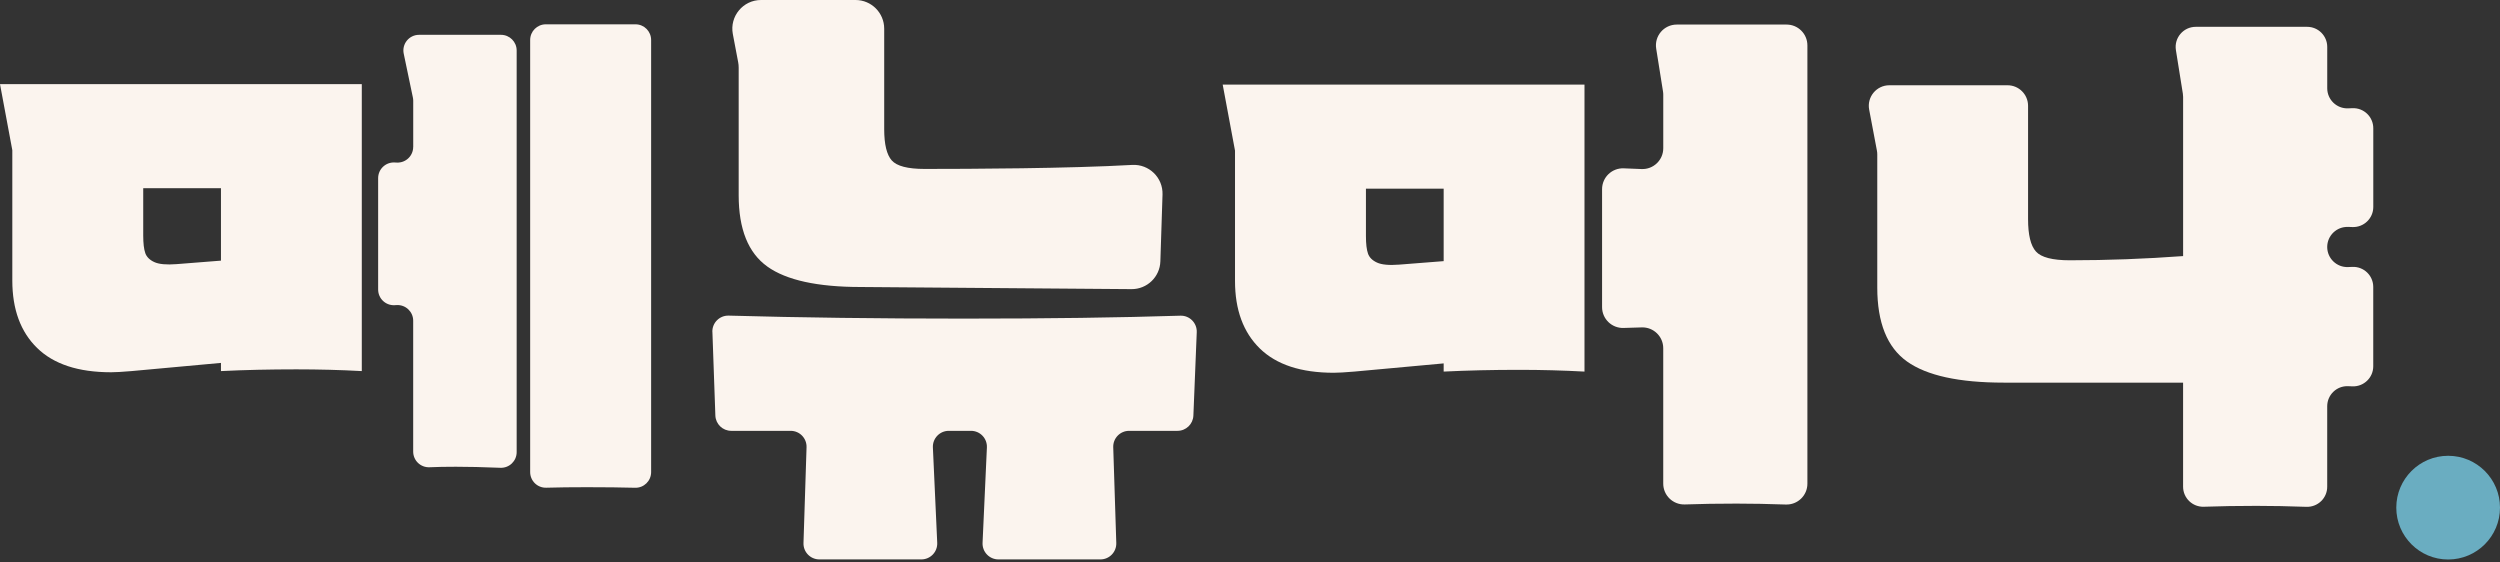 <svg width="200" height="45" viewBox="0 0 200 45" fill="none" xmlns="http://www.w3.org/2000/svg">
<rect x="0" y="0" width="200" height="45" fill="#333333" stroke="none"/>
<path d="M28.943 6.729V29.687C27.229 29.593 25.482 29.548 23.707 29.548C21.587 29.548 19.576 29.593 17.677 29.687V29.032L10.524 29.687C9.775 29.751 9.229 29.781 8.886 29.781C6.269 29.781 4.297 29.135 2.972 27.84C1.646 26.548 0.985 24.746 0.985 22.441V12.013L0 6.729H28.943ZM11.62 20.242C11.729 20.554 11.972 20.797 12.345 20.967C12.718 21.139 13.31 21.194 14.122 21.131L17.677 20.851V15.054H11.458V18.842C11.458 19.467 11.513 19.934 11.622 20.244L11.62 20.242Z" fill="#FBF4EE"/>
<path d="M33.058 11.758V8.059C33.058 7.974 33.049 7.886 33.031 7.803L32.298 4.295C32.134 3.517 32.728 2.786 33.523 2.786H40.079C40.772 2.786 41.333 3.347 41.333 4.039V36.172C41.333 36.884 40.741 37.452 40.029 37.423C38.619 37.366 37.433 37.34 36.47 37.34C35.658 37.34 34.955 37.353 34.363 37.38C33.651 37.412 33.055 36.842 33.055 36.128V25.657C33.055 24.941 32.455 24.371 31.741 24.406L31.566 24.415C30.85 24.45 30.252 23.88 30.252 23.163V14.249C30.252 13.533 30.852 12.963 31.566 12.998L31.741 13.006C32.457 13.041 33.055 12.471 33.055 11.755L33.058 11.758ZM43.662 1.945H50.837C51.529 1.945 52.09 2.506 52.09 3.199V37.77C52.09 38.476 51.509 39.041 50.804 39.021C49.717 38.991 48.431 38.976 46.948 38.976C45.732 38.976 44.649 38.989 43.702 39.017C42.996 39.039 42.413 38.471 42.413 37.766V3.199C42.413 2.506 42.974 1.945 43.667 1.945H43.662Z" fill="#FBF4EE"/>
<path d="M61.384 21.321C59.856 20.229 59.094 18.327 59.094 15.616V5.406C59.094 5.262 59.081 5.12 59.054 4.98L58.626 2.72C58.36 1.308 59.443 0 60.88 0H68.443C69.709 0 70.736 1.026 70.736 2.293V10.334C70.736 11.55 70.939 12.384 71.342 12.836C71.746 13.288 72.62 13.515 73.96 13.515C77.545 13.515 85.539 13.482 90.574 13.194C91.921 13.118 93.043 14.21 93.002 15.559L92.829 20.91C92.79 22.155 91.764 23.14 90.519 23.131L68.864 22.96C65.404 22.96 62.91 22.415 61.384 21.323V21.321Z" fill="#FBF4EE"/>
<path d="M56.989 26.565C56.963 25.832 57.561 25.229 58.295 25.249C64.039 25.41 70.306 25.489 77.094 25.489C83.882 25.489 89.511 25.41 94.43 25.255C95.168 25.231 95.77 25.84 95.74 26.578L95.471 33.246C95.443 33.928 94.882 34.467 94.201 34.467H90.329C89.611 34.467 89.035 35.061 89.059 35.779L89.303 43.441C89.325 44.159 88.751 44.753 88.032 44.753H79.875C79.15 44.753 78.572 44.148 78.605 43.423L78.952 35.797C78.985 35.072 78.406 34.467 77.681 34.467H75.902C75.177 34.467 74.598 35.072 74.631 35.797L74.978 43.423C75.011 44.148 74.432 44.753 73.707 44.753H65.55C64.832 44.753 64.255 44.159 64.279 43.441L64.524 35.779C64.546 35.061 63.972 34.467 63.253 34.467H58.5C57.814 34.467 57.253 33.925 57.229 33.24L56.993 26.565H56.989Z" fill="#FBF4EE"/>
<path d="M126.759 6.769V29.727C125.045 29.633 123.299 29.587 121.524 29.587C119.404 29.587 117.393 29.633 115.493 29.727V29.072L108.34 29.727C107.591 29.79 107.046 29.821 106.703 29.821C104.085 29.821 102.113 29.174 100.788 27.88C99.463 26.587 98.801 24.786 98.801 22.48V12.052L97.816 6.769H126.759ZM109.436 20.282C109.546 20.594 109.788 20.836 110.161 21.006C110.535 21.179 111.126 21.233 111.939 21.17L115.493 20.891V15.094H109.275V18.882C109.275 19.506 109.329 19.974 109.439 20.284L109.436 20.282Z" fill="#FBF4EE"/>
<path d="M138.921 40.288C137.445 40.288 136.068 40.31 134.786 40.356C133.843 40.388 133.059 39.635 133.059 38.69V27.858C133.059 26.919 132.282 26.164 131.343 26.192L129.882 26.236C128.943 26.264 128.166 25.509 128.166 24.57V15.133C128.166 14.188 128.952 13.43 129.9 13.467L131.328 13.524C132.273 13.561 133.061 12.806 133.061 11.858V7.57C133.061 7.483 133.055 7.395 133.039 7.308L132.496 3.893C132.334 2.88 133.116 1.965 134.142 1.965H142.926C143.847 1.965 144.592 2.712 144.592 3.631V38.696C144.592 39.642 143.808 40.395 142.862 40.362C141.476 40.314 140.162 40.288 138.924 40.288H138.921Z" fill="#FBF4EE"/>
<path d="M187.849 18.151L188.192 18.164C189.103 18.199 189.863 17.47 189.863 16.559V10.26C189.863 9.347 189.105 8.618 188.192 8.655L187.849 8.668C186.939 8.703 186.179 7.974 186.179 7.063V3.753C186.179 2.867 185.461 2.146 184.572 2.146H175.66C174.671 2.146 173.917 3.031 174.072 4.007L174.629 7.496C174.642 7.579 174.649 7.664 174.649 7.749V20.487C171.614 20.71 168.594 20.823 165.588 20.823C164.199 20.823 163.293 20.59 162.874 20.12C162.454 19.653 162.245 18.788 162.245 17.528V8.463C162.245 7.557 161.509 6.821 160.603 6.821H151.147C150.118 6.821 149.341 7.758 149.533 8.769L150.153 12.048C150.173 12.149 150.182 12.251 150.182 12.354V23.004C150.182 25.814 150.972 27.784 152.555 28.915C154.138 30.046 156.721 30.611 160.306 30.611H174.647V38.934C174.647 39.845 175.402 40.572 176.312 40.539C177.612 40.493 179.009 40.469 180.509 40.469C181.767 40.469 183.101 40.495 184.511 40.546C185.422 40.578 186.177 39.851 186.177 38.941V32.5C186.177 31.587 186.935 30.858 187.847 30.895L188.19 30.908C189.101 30.943 189.86 30.214 189.86 29.303V22.956C189.86 22.044 189.103 21.314 188.19 21.352L187.847 21.365C186.937 21.4 186.177 20.67 186.177 19.76C186.177 18.849 186.935 18.118 187.847 18.155L187.849 18.151Z" fill="#FBF4EE"/>
<path d="M195.852 44.76C198.143 44.76 200 42.902 200 40.611C200 38.32 198.143 36.463 195.852 36.463C193.56 36.463 191.703 38.32 191.703 40.611C191.703 42.902 193.56 44.76 195.852 44.76Z" fill="#6AADC1"/>
</svg>
